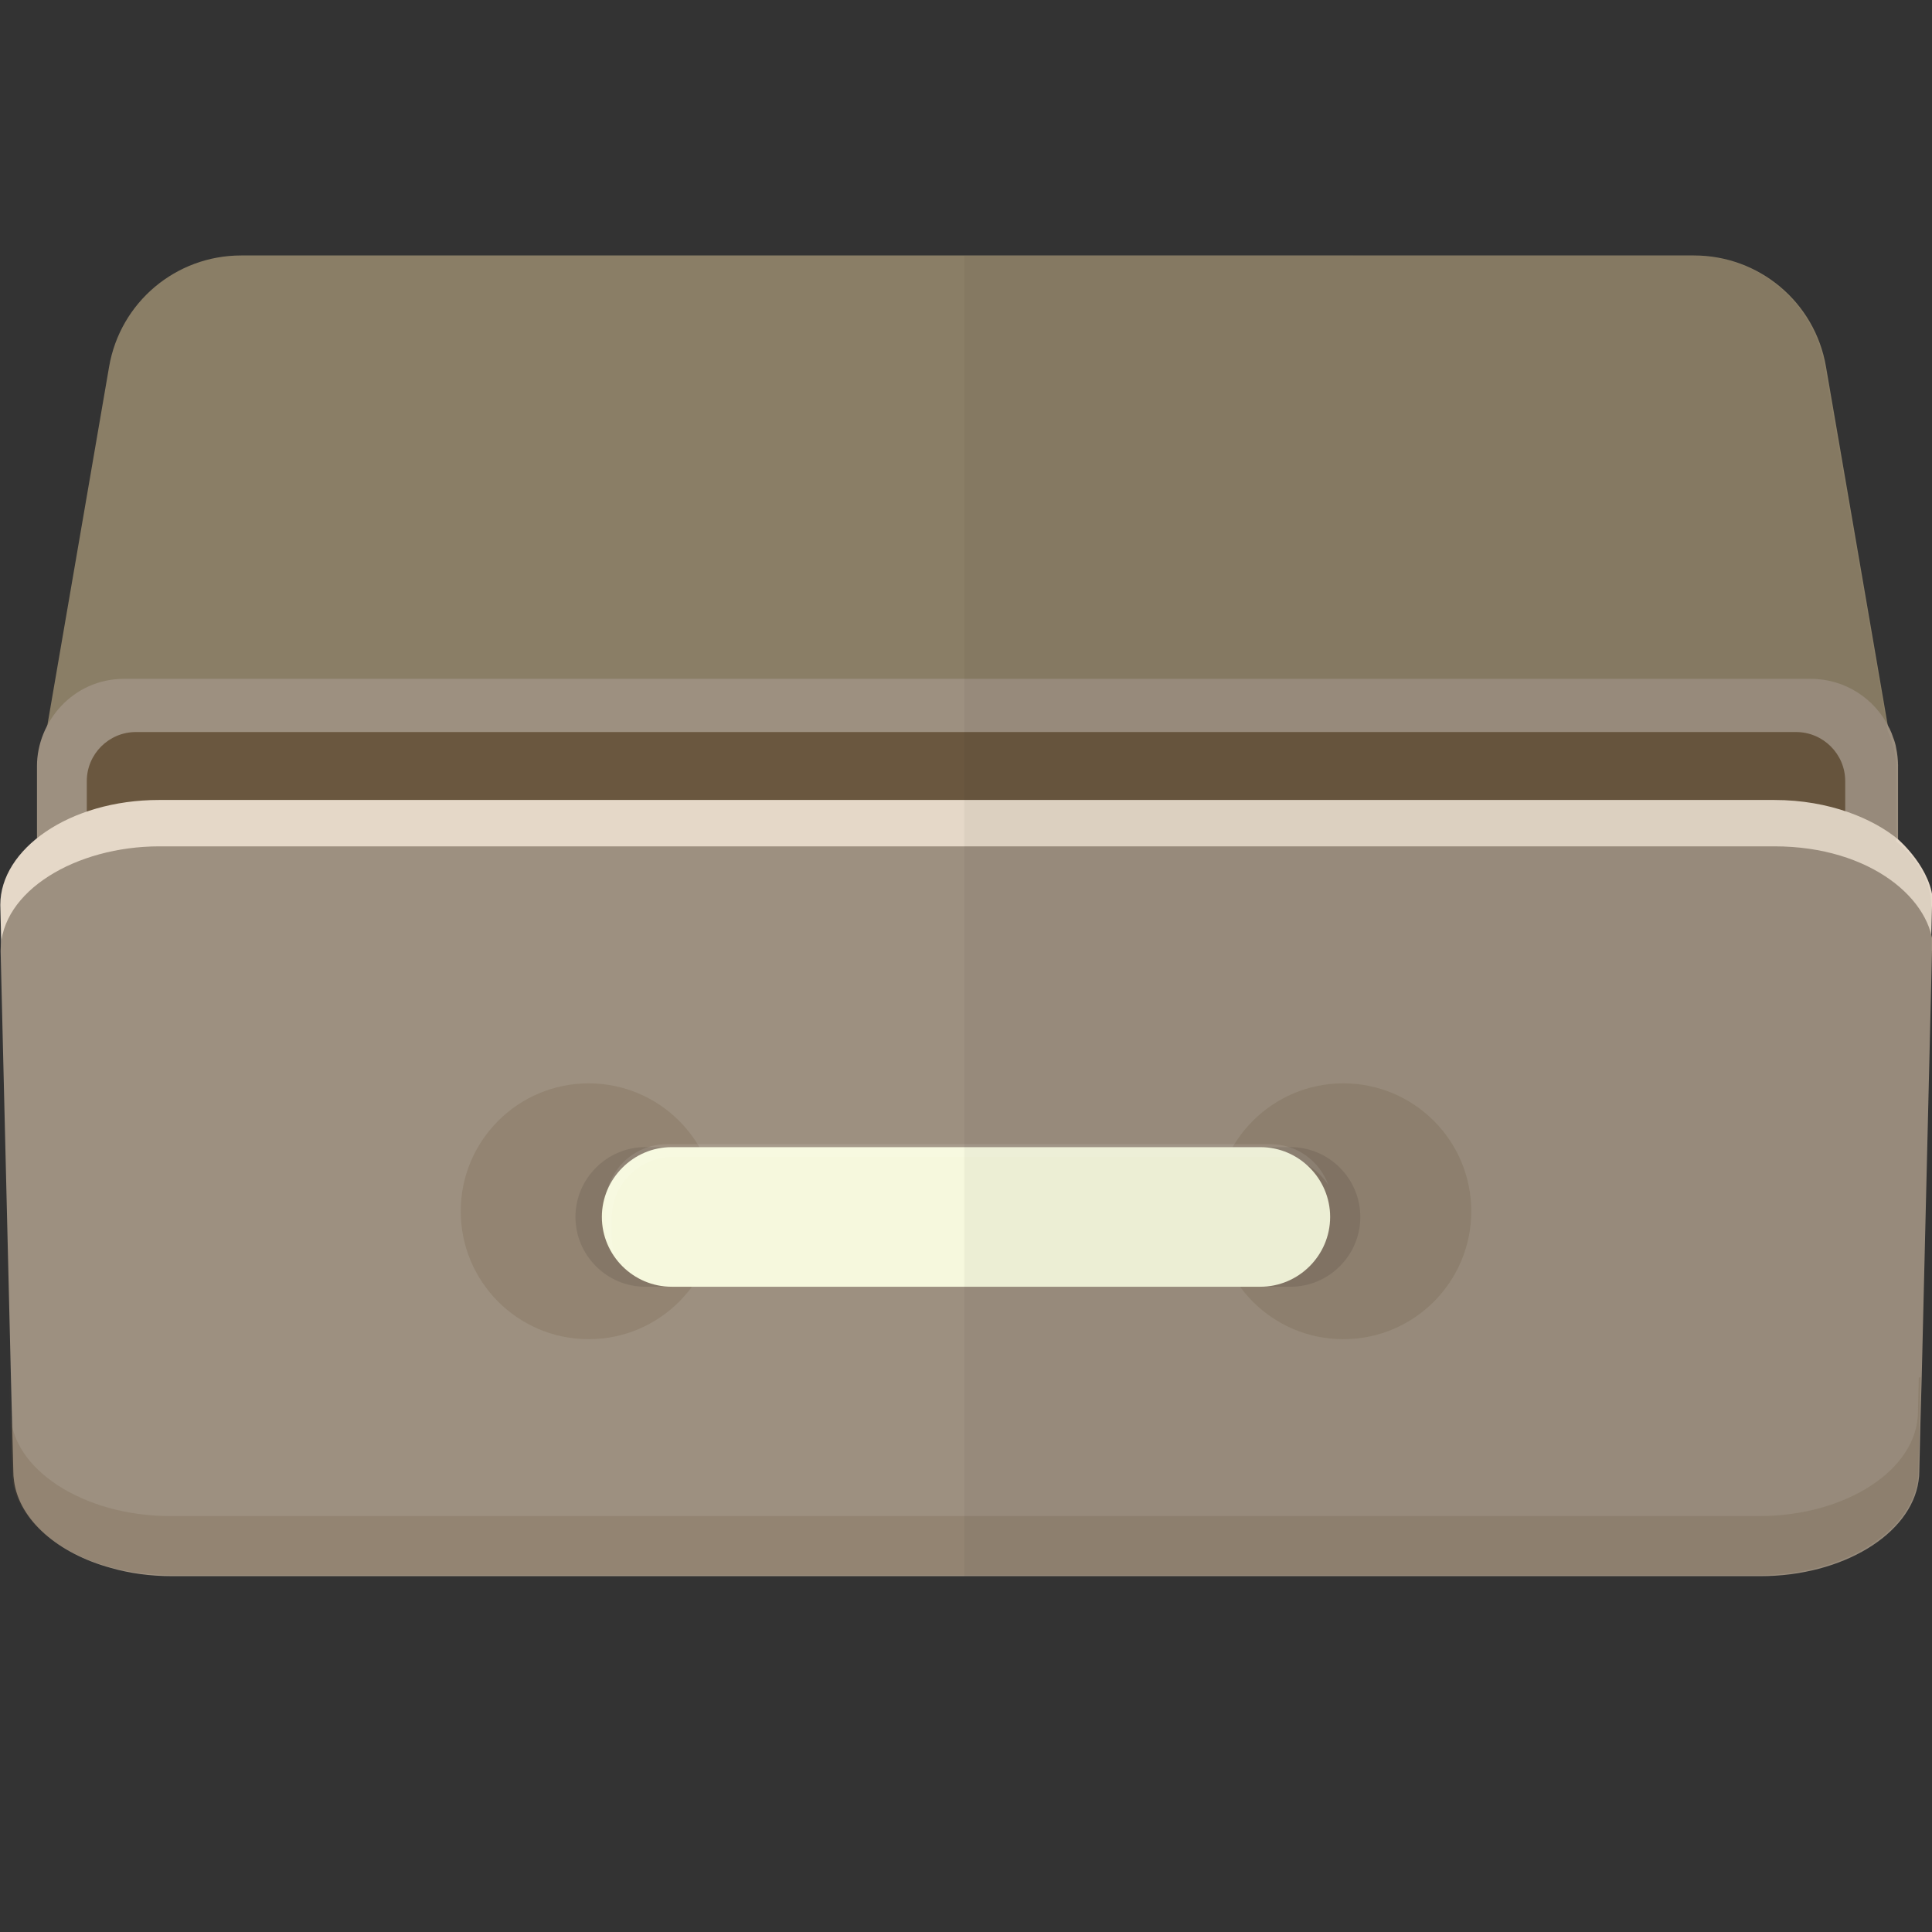<?xml version="1.0" encoding="UTF-8"?>
<svg width="512" height="512" version="1.1" viewBox="0 0 512 512" xmlns="http://www.w3.org/2000/svg">
 <rect x="0" y="0" width="512" height="512" fill="#333333" stroke="none"/>
 <path d="m503 207h-493l2.31-13.4 16.6-96.4c2.94-17.1 17.7-29.5 35-29.5h385c17.3 0 32.1 12.4 35 29.5l16.6 96.4z" fill="#8a7e66"/>
 <path d="m503 203v91.9c0 12.7-10.3 23.1-23.1 23.1h-447c-12.7 0-23.1-10.3-23.1-23.1v-91.9c0-11.6 9.42-23.1 23.1-23.1h447c9.16 0 17.1 5.38 20.8 13.1l0.07 0.07c0 0.07 0.07 0.14 0.07 0.21 0.349 0.699 0.629 1.4 0.839 2.1 0.21 0.489 0.349 0.909 0.489 1.4 0.139 0.489 0.279 0.978 0.349 1.54 0.14 0.699 0.279 1.47 0.349 2.24 0.072 0.769 0.142 1.61 0.142 2.38z" fill="#9d9080"/>
 <path d="m476 194h-440c-7.18 0-13 5.87-13 13v85c0 7.18 5.87 13 13 13h440c7.18 0 13-5.87 13-13v-85c0-7.18-5.87-13-13-13z" fill="#6a573f"/>
 <path d="m512 240-3.36 138c0 15.2-18.9 27.7-42.1 27.7h-421c-23.1 0-42.1-12.4-42.1-27.7l-0.35-13.2-3.01-125c0-14.7 18.2-27.8 42.1-27.8h428c14.8 0 26.3 5.05 32.8 10.4 0 0 9.3 7.95 9.3 17.3z" fill="#e5d8c8"/>
 <path d="m512 252-2.73 113-0.35 12.5-0.279 12.2v0.21c0 0.909-0.07 1.75-0.21 2.59-2.03 14.1-20.1 25.2-41.9 25.2h-421c-5.73 0-11.2-0.769-16.1-2.17-14.1-3.84-24.3-12.7-25.7-23-0.14-0.909-0.21-1.82-0.21-2.8v-0.14l-0.629-24.6-2.73-113c0-15.8 19.9-27.7 42.1-27.7h428c25.6 0 42.1 14.3 42.1 27.7z" fill="#9d9080"/>
	<circle cx="156" cy="321" r="33.9" style="fill:#6a573f;opacity:.2"/>
 <circle cx="356" cy="321" r="33.9" style="fill:#6a573f;opacity:.2"/>
	<path d="m342 341h-171c-10.2 0-18.5-8.35-18.5-18.5s8.35-18.5 18.5-18.5h171c10.2 0 18.5 8.35 18.5 18.5 1e-3 10.2-8.34 18.5-18.5 18.5z" style="fill:#040000;opacity:.1"/>
	<path d="m334 341h-156c-10.2 0-18.5-8.35-18.5-18.5s8.35-18.5 18.5-18.5h156c10.2 0 18.5 8.35 18.5 18.5-1e-3 10.2-8.35 18.5-18.5 18.5z" fill="#f6f8dd"/>
	<path d="m352 314c-2.9-4.46-7.93-7.42-13.6-7.42h-160c-8.94 0-16.3 7.32-16.3 16.3v4.54c0 1.92 0.337 3.77 0.96 5.49-1.67-2.56-2.64-5.59-2.64-8.85v-4.54c0-8.96 7.32-16.3 16.3-16.3h160c7.02 0 13 4.51 15.3 10.8z" style="fill:#fff;opacity:.1"/>
 <path d="m509 365-0.35 12.5-0.279 12.2v0.21c0 0.909-0.07 1.75-0.21 2.59-2.17 13.9-20.2 24.9-41.9 24.9h-421c-5.87 0-11.5-0.839-16.6-2.24-13.7-3.92-23.7-12.5-25.3-22.6-0.567-9.16-0.604-18.4-0.839-27.5l0.264 9.02c0 15.2 19.3 27.7 42.4 27.7h421c23.1 0 42.1-12.4 42.1-27.7l0.21-9.02z" style="fill:#6a573f;opacity:.2"/>
 <path d="m512 252-2.8 113-0.559 25c-0.303 13.5-16.3 27.8-42.1 27.8h-211v-350l193-0.085c17.3-0.008 32.1 12.4 35 29.5l11.9 68.7 4.82 27.8c1.47 3.09 2.15 6.45 2.24 9.86v19.4c3.53 2.85 9.3 8.8 9.3 17.3 0 0 2e-3 9.66 2e-3 11.7z" style="fill:#040000;opacity:.04"/>
</svg>
